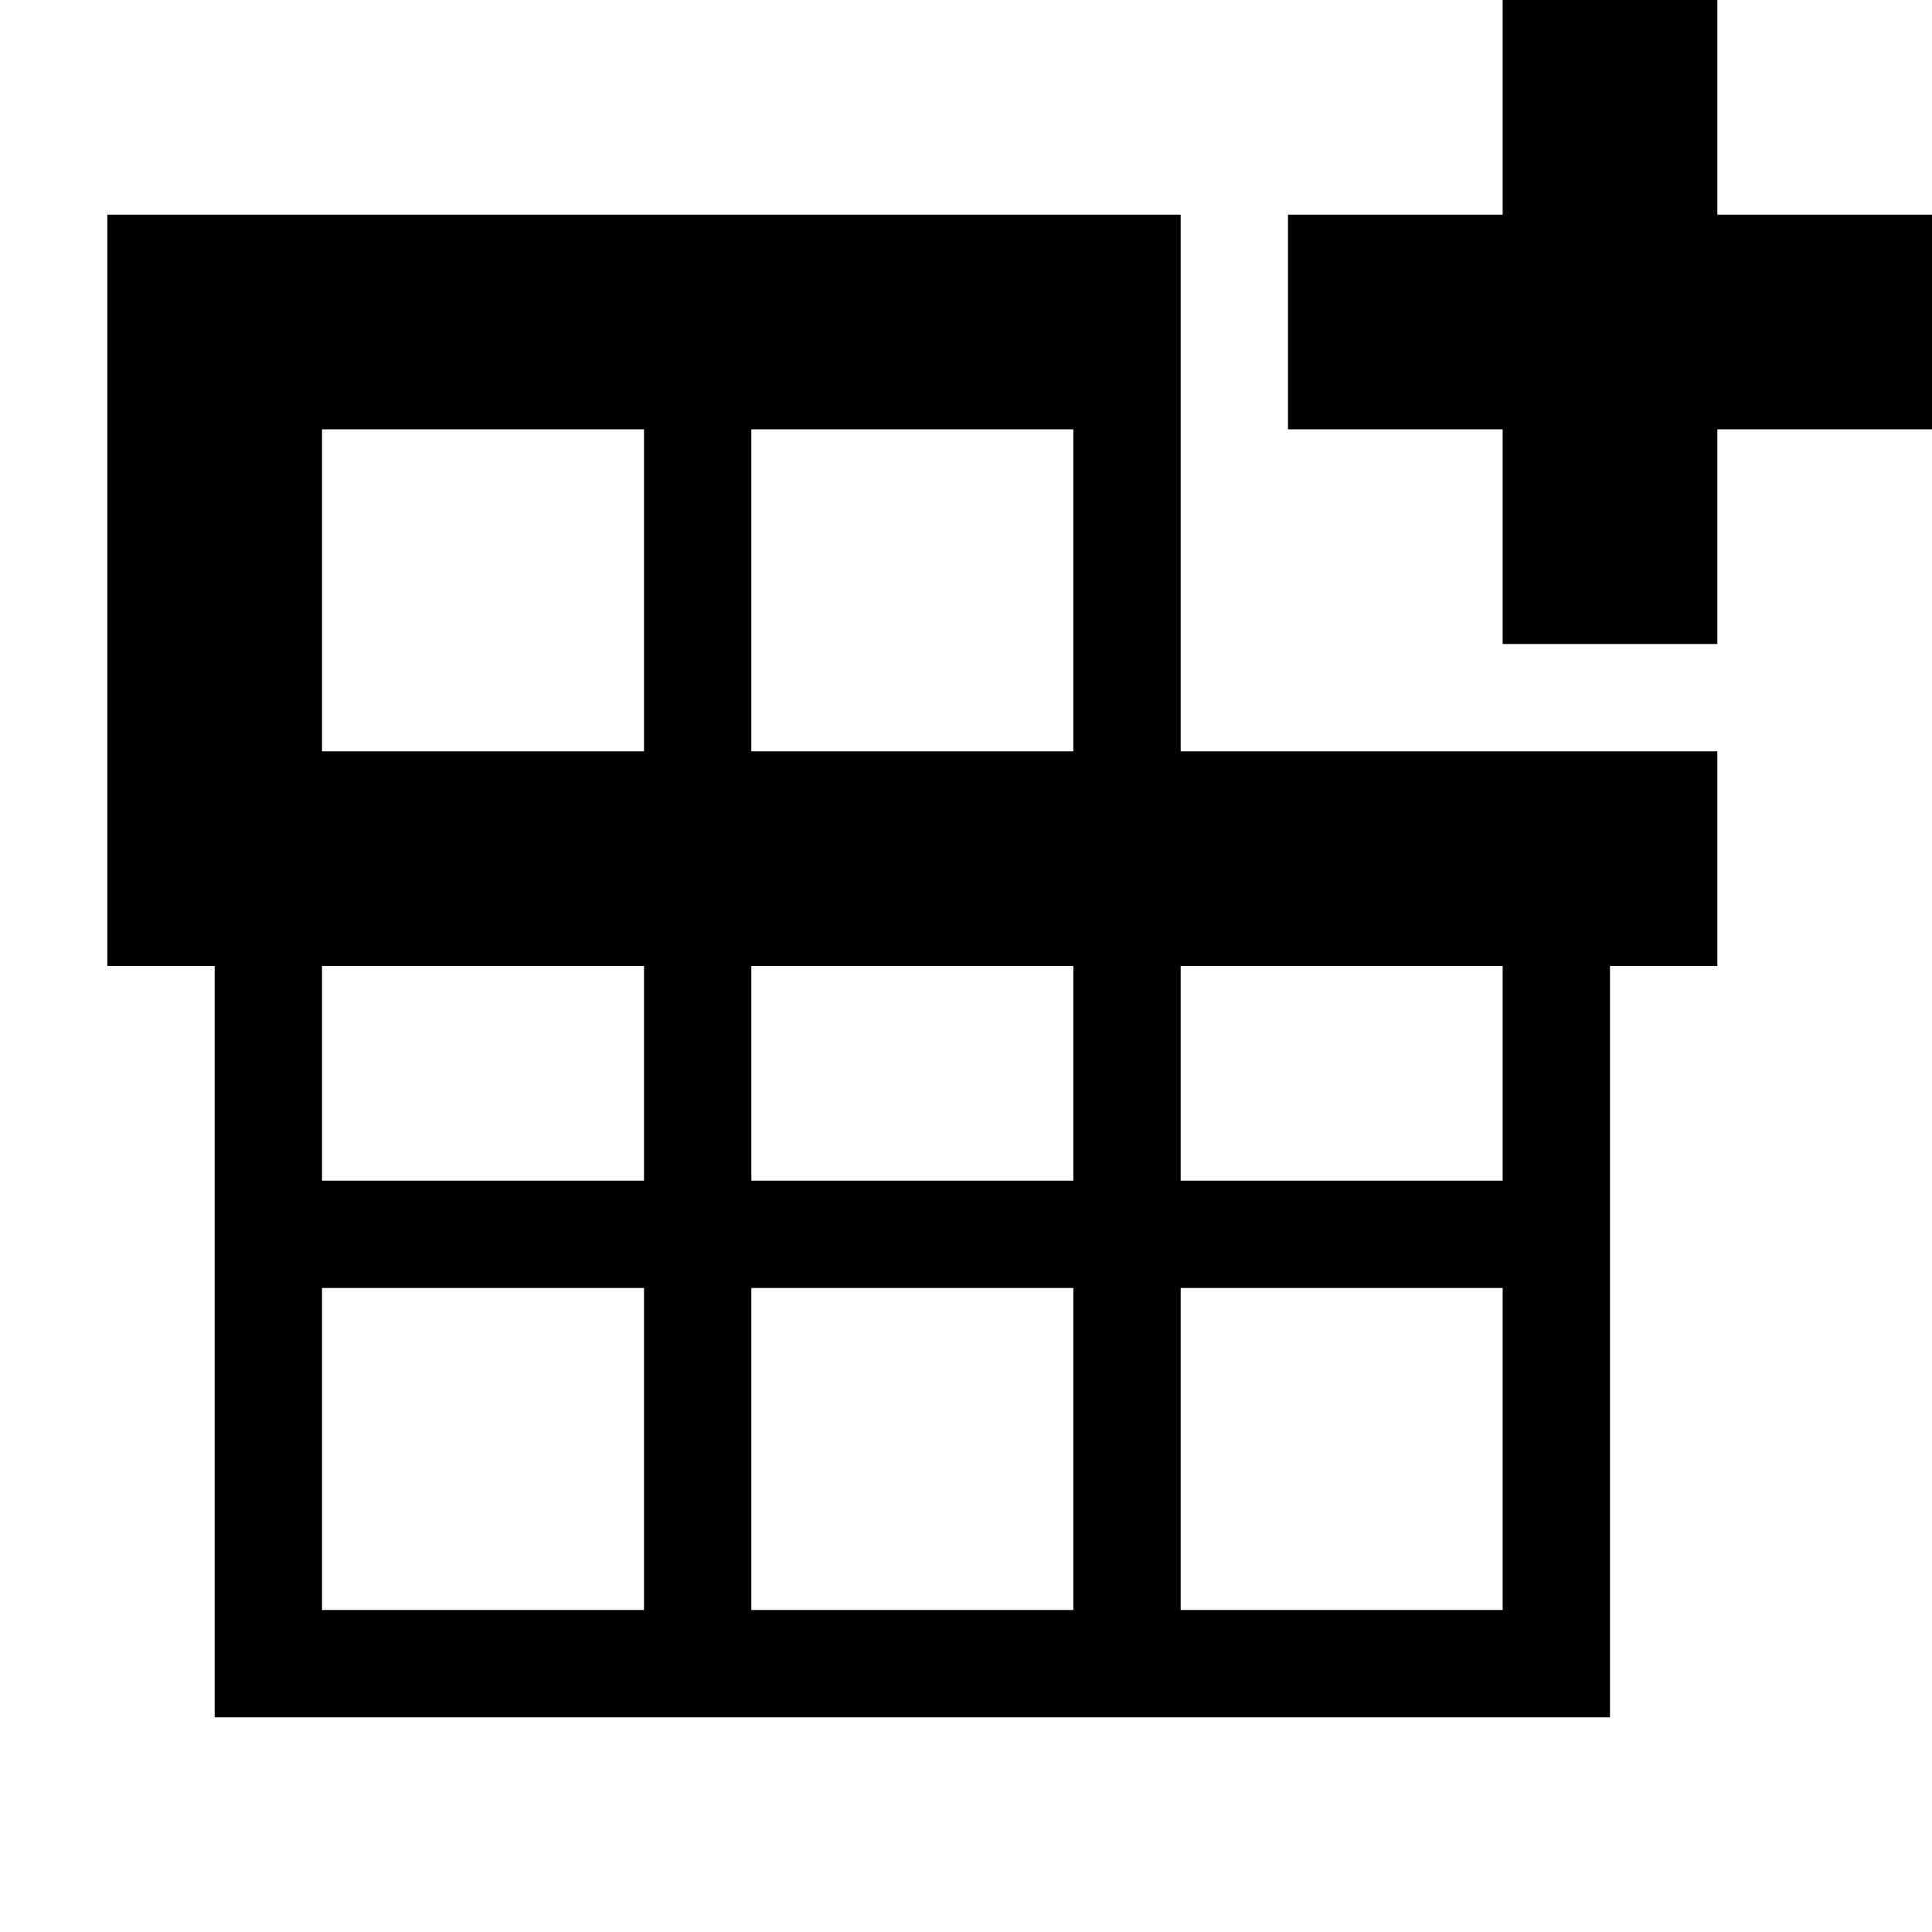 <!-- Generated by IcoMoon.io -->
<svg version="1.1" xmlns="http://www.w3.org/2000/svg" width="18" height="18" viewBox="0 0 18 18">
<title>add-header</title>
<path d="M14 0v2h-2v2h2v2h2v-2h2v-2h-2v-2h-2z"></path>
<path d="M11 7v-5h-10v7h1v7h13v-7h1v-2h-5zM6 15h-3v-3h3v3zM6 11h-3v-2h3v2zM6 7h-3v-3h3v3zM10 15h-3v-3h3v3zM10 11h-3v-2h3v2zM10 7h-3v-3h3v3zM14 15h-3v-3h3v3zM14 11h-3v-2h3v2z"></path>
</svg>
